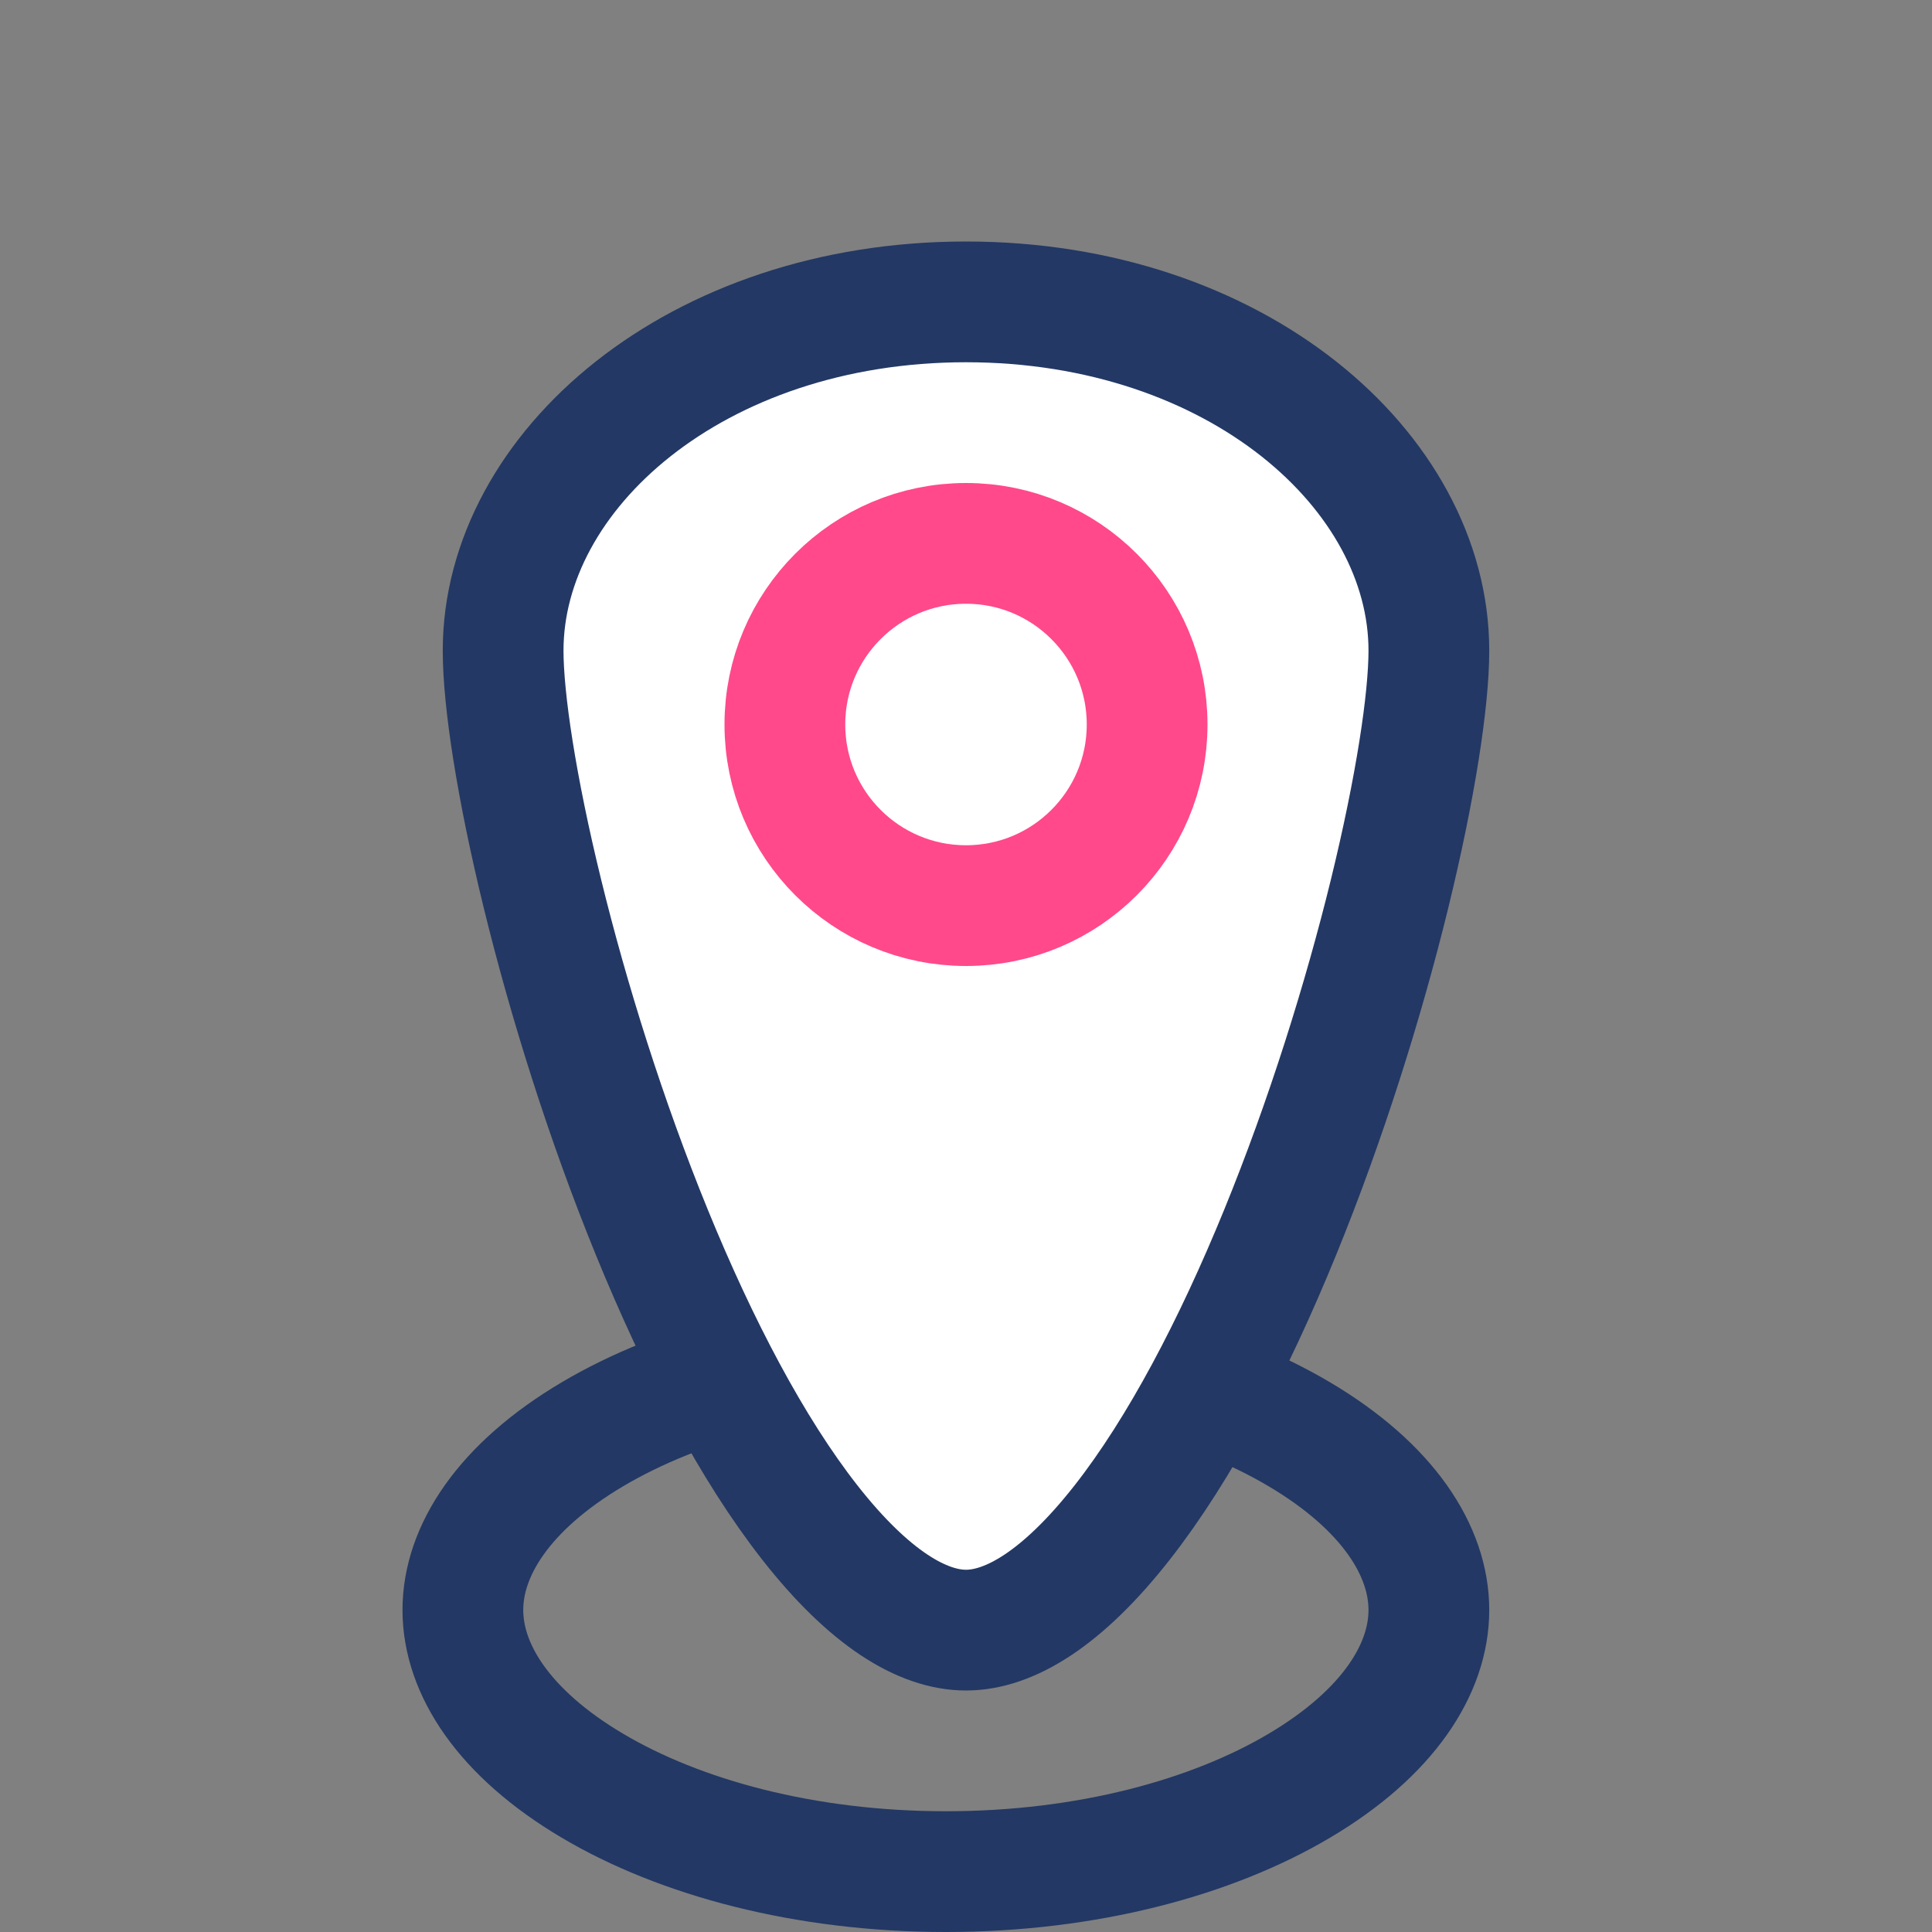 <svg width="48" height="48" viewBox="0 0 48 48" fill="none" xmlns="http://www.w3.org/2000/svg">
<rect x="0" y="0" width="48" height="48" fill="#808080" stroke="none"/>
<path d="M35.5 40C35.5 41.466 34.488 43.059 32.281 44.366C30.107 45.655 27.006 46.5 23.5 46.5C19.994 46.5 16.893 45.655 14.719 44.366C12.512 43.059 11.5 41.466 11.5 40C11.5 38.534 12.512 36.941 14.719 35.634C16.893 34.345 19.994 33.5 23.5 33.5C27.006 33.5 30.107 34.345 32.281 35.634C34.488 36.941 35.5 38.534 35.5 40Z" stroke="#233864" stroke-width="3"/>
<path d="M35.5 16.165C35.5 17.384 35.171 19.56 34.522 22.213C33.879 24.835 32.949 27.817 31.804 30.62C30.653 33.437 29.314 35.998 27.88 37.827C26.399 39.716 25.077 40.5 24 40.5C22.923 40.5 21.601 39.716 20.12 37.827C18.686 35.998 17.347 33.437 16.196 30.62C15.051 27.817 14.121 24.835 13.479 22.213C12.829 19.56 12.5 17.384 12.5 16.165C12.5 11.702 17.284 7.5 24 7.5C30.716 7.5 35.5 11.702 35.5 16.165Z" fill="white" stroke="#233864" stroke-width="3"/>
<circle cx="24" cy="18" r="4.5" fill="white" stroke="#FF498B" stroke-width="3"/>
</svg>

